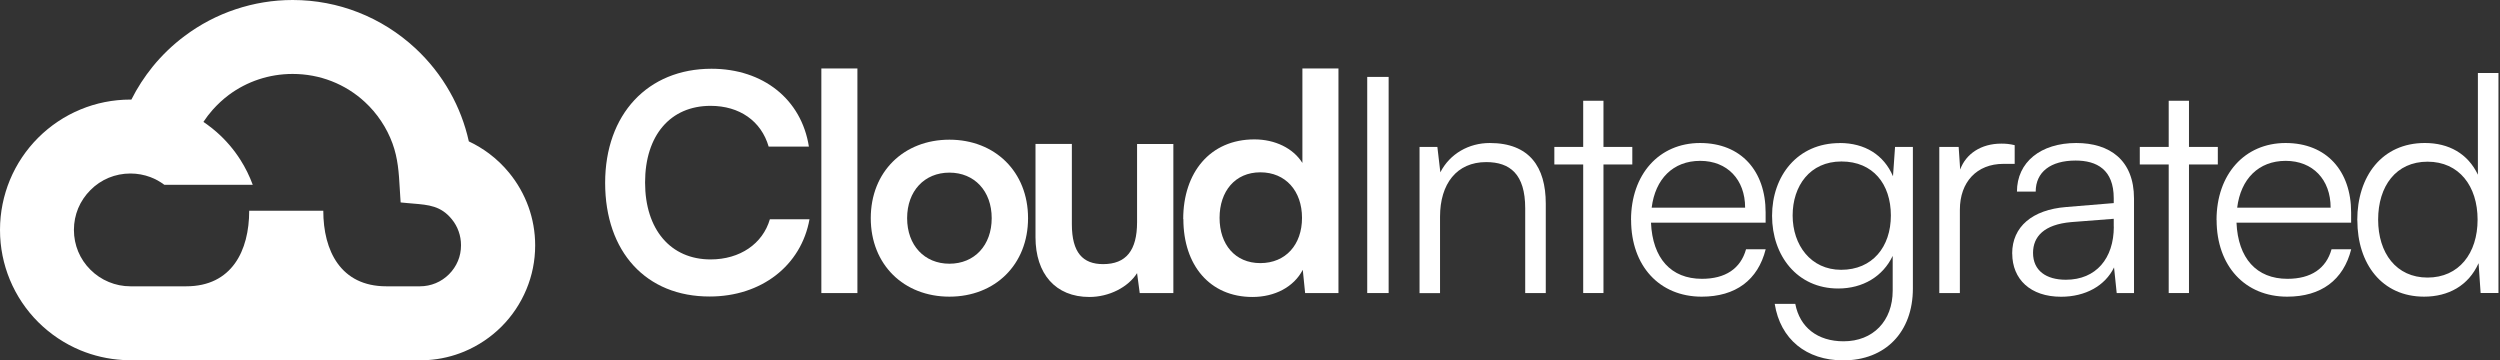 <svg width="222" height="32" viewBox="0 0 222 32" fill="none" xmlns="http://www.w3.org/2000/svg">
<rect x="0" y="0" width="222" height="32" fill="#333333" stroke="none"/>
<path d="M37.299 25.424C37.788 25.424 38.26 25.324 38.691 25.146C39.137 24.962 39.536 24.69 39.872 24.354C40.209 24.018 40.481 23.614 40.665 23.174C40.844 22.749 40.938 22.277 40.938 21.779C40.938 21.344 40.865 20.93 40.728 20.547C40.587 20.148 40.382 19.786 40.119 19.466C39.153 18.281 38.066 18.192 36.68 18.077C36.59 18.071 36.496 18.061 36.133 18.029L35.577 17.977L35.54 17.421C35.53 17.232 35.514 16.981 35.498 16.734C35.419 15.345 35.341 14.07 34.852 12.733C34.595 12.03 34.254 11.364 33.844 10.751C33.429 10.127 32.941 9.555 32.4 9.057C31.549 8.27 30.546 7.636 29.438 7.206C28.372 6.791 27.206 6.566 25.983 6.566C24.933 6.566 23.93 6.734 22.99 7.043C22.018 7.363 21.12 7.835 20.322 8.427C19.802 8.815 19.319 9.266 18.878 9.759C18.579 10.1 18.306 10.452 18.064 10.824C18.174 10.897 18.29 10.976 18.4 11.06C18.705 11.28 18.983 11.506 19.235 11.726C20.054 12.444 20.768 13.278 21.357 14.207C21.793 14.893 22.155 15.628 22.444 16.409H14.593C14.215 16.126 13.8 15.895 13.354 15.727C12.808 15.523 12.209 15.407 11.579 15.407C10.896 15.407 10.245 15.544 9.657 15.785C9.048 16.037 8.496 16.409 8.034 16.876C7.567 17.343 7.194 17.893 6.942 18.496C6.701 19.084 6.564 19.729 6.564 20.416C6.564 21.103 6.701 21.748 6.942 22.335C7.194 22.943 7.567 23.494 8.034 23.955C8.496 24.417 9.048 24.789 9.662 25.041C10.256 25.288 10.902 25.424 11.579 25.424H16.536C20.59 25.424 22.129 22.256 22.129 18.716H28.708C28.708 22.256 30.247 25.424 34.301 25.424H37.294H37.299ZM12.241 31.989H11.983H11.584H10.912V31.968C9.583 31.89 8.318 31.591 7.147 31.108C5.729 30.521 4.458 29.661 3.392 28.602C2.326 27.537 1.465 26.263 0.877 24.842C0.31 23.473 0 21.984 0 20.416C0 18.848 0.315 17.358 0.877 15.989C1.465 14.568 2.326 13.294 3.392 12.229C4.458 11.165 5.734 10.305 7.157 9.717C8.523 9.151 10.019 8.842 11.589 8.842H11.668C12.193 7.793 12.834 6.812 13.564 5.91C14.393 4.893 15.344 3.98 16.399 3.194C17.765 2.171 19.293 1.363 20.942 0.818C22.533 0.288 24.234 0 25.988 0C28.036 0 30.005 0.388 31.812 1.096C33.687 1.83 35.393 2.911 36.853 4.258C38.092 5.402 39.142 6.728 39.967 8.197C40.723 9.539 41.29 11.008 41.632 12.555C42.272 12.854 42.876 13.221 43.438 13.64C44.1 14.138 44.693 14.71 45.213 15.345C45.948 16.241 46.531 17.264 46.93 18.37C47.313 19.44 47.523 20.589 47.523 21.79C47.523 23.169 47.25 24.485 46.746 25.691C46.226 26.945 45.47 28.067 44.53 29.006C43.59 29.944 42.467 30.699 41.222 31.219C40.214 31.638 39.121 31.9 37.982 31.974V32H37.31H36.911H36.653H12.256L12.241 31.989Z" fill="white"/>
<g clip-path="url(#clip0_711_2857)">
<path d="M53.737 16.238C53.737 10.15 57.519 6.105 63.181 6.105C67.758 6.105 71.169 8.811 71.83 13.02H68.257C67.597 10.745 65.669 9.399 63.1 9.399C59.528 9.399 57.283 12.022 57.283 16.204C57.283 20.386 59.555 23.037 63.1 23.037C65.716 23.037 67.731 21.643 68.365 19.47H71.884C71.142 23.597 67.597 26.33 63.026 26.33C57.384 26.343 53.737 22.374 53.737 16.238Z" fill="white"/>
<path d="M76.138 6.078H72.936V26.022H76.138V6.078Z" fill="white"/>
<path d="M84.308 12.404C88.352 12.404 91.291 15.247 91.291 19.373C91.291 23.5 88.359 26.343 84.308 26.343C80.257 26.343 77.324 23.5 77.324 19.373C77.324 15.247 80.257 12.404 84.308 12.404ZM84.308 23.418C86.532 23.418 88.063 21.785 88.063 19.373C88.063 16.962 86.526 15.329 84.308 15.329C82.09 15.329 80.553 16.962 80.553 19.373C80.553 21.785 82.09 23.418 84.308 23.418Z" fill="white"/>
<path d="M104.194 12.781V26.023H101.207L100.972 24.253C100.176 25.51 98.484 26.371 96.738 26.371C93.725 26.371 91.952 24.308 91.952 21.062V12.781H95.181V19.914C95.181 22.436 96.159 23.454 97.958 23.454C99.994 23.454 100.972 22.244 100.972 19.73V12.788H104.2L104.194 12.781Z" fill="white"/>
<path d="M105.069 19.456C105.069 15.329 107.449 12.378 111.392 12.378C113.219 12.378 114.83 13.157 115.653 14.469V6.078H118.855V26.022H115.895L115.686 23.959C114.891 25.489 113.199 26.371 111.217 26.371C107.435 26.371 105.083 23.556 105.083 19.456H105.069ZM115.619 19.347C115.619 16.962 114.163 15.302 111.918 15.302C109.673 15.302 108.298 16.99 108.298 19.347C108.298 21.704 109.673 23.364 111.918 23.364C114.163 23.364 115.619 21.732 115.619 19.347Z" fill="white"/>
<path d="M123.311 6.83H121.41V26.023H123.311V6.83Z" fill="white"/>
<path d="M126.055 26.023V13.048H127.639L127.902 15.302C128.751 13.642 130.443 12.699 132.29 12.699C135.809 12.699 137.265 14.817 137.265 18.09V26.023H135.438V18.493C135.438 15.466 134.09 14.394 131.973 14.394C129.358 14.394 127.875 16.32 127.875 19.245V26.029H126.048L126.055 26.023Z" fill="white"/>
<path d="M140.588 26.022V14.605H138.026V13.047H140.588V8.947H142.388V13.047H144.949V14.605H142.388V26.022H140.588Z" fill="white"/>
<path d="M144.835 19.532C144.835 15.487 147.322 12.699 150.969 12.699C154.616 12.699 156.787 15.193 156.787 18.862V19.771H146.608C146.743 22.934 148.381 24.759 151.131 24.759C153.221 24.759 154.569 23.85 155.048 22.135H156.793C156.106 24.868 154.124 26.344 151.111 26.344C147.356 26.344 144.842 23.611 144.842 19.539L144.835 19.532ZM146.662 18.439H154.967C154.967 15.945 153.382 14.284 150.976 14.284C148.569 14.284 146.985 15.89 146.669 18.439H146.662Z" fill="white"/>
<path d="M163.366 12.699C165.59 12.699 167.282 13.745 168.098 15.651L168.28 13.048H169.864V25.619C169.864 29.48 167.43 32.001 163.676 32.001C160.4 32.001 158.094 30.122 157.595 26.986H159.422C159.82 29.077 161.404 30.307 163.709 30.307C166.325 30.307 168.071 28.51 168.071 25.804V22.723C167.201 24.547 165.428 25.619 163.231 25.619C159.584 25.619 157.359 22.695 157.359 19.163C157.359 15.63 159.604 12.706 163.366 12.706V12.699ZM163.494 23.959C166.271 23.959 167.909 21.923 167.909 19.136C167.909 16.348 166.325 14.339 163.521 14.339C160.716 14.339 159.186 16.512 159.186 19.136C159.186 21.759 160.797 23.959 163.494 23.959Z" fill="white"/>
<path d="M178.904 14.551H177.899C175.547 14.551 174.037 16.157 174.037 18.623V26.023H172.21V13.048H173.929L174.064 15.056C174.569 13.663 175.917 12.754 177.711 12.754C178.108 12.754 178.452 12.781 178.904 12.891V14.551Z" fill="white"/>
<path d="M178.681 22.511C178.681 20.126 180.48 18.623 183.467 18.384L187.7 18.035V17.605C187.7 15.056 186.19 14.257 184.316 14.257C182.092 14.257 180.77 15.275 180.77 17.017H179.105C179.105 14.394 181.222 12.699 184.37 12.699C187.329 12.699 189.5 14.202 189.5 17.632V26.023H187.963L187.727 23.747C186.932 25.38 185.186 26.351 183.022 26.351C180.298 26.351 178.687 24.793 178.687 22.518L178.681 22.511ZM187.7 20.126V19.429L183.918 19.723C181.512 19.935 180.534 21.008 180.534 22.456C180.534 24.034 181.701 24.841 183.447 24.841C186.143 24.841 187.707 22.934 187.707 20.126H187.7Z" fill="white"/>
<path d="M192.581 26.022V14.605H190.013V13.047H192.581V8.947H194.381V13.047H196.942V14.605H194.381V26.022H192.581Z" fill="white"/>
<path d="M196.828 19.532C196.828 15.487 199.316 12.699 202.962 12.699C206.609 12.699 208.78 15.193 208.78 18.862V19.771H198.601C198.736 22.934 200.374 24.759 203.124 24.759C205.214 24.759 206.562 23.85 207.041 22.135H208.787C208.099 24.868 206.117 26.344 203.104 26.344C199.349 26.344 196.835 23.611 196.835 19.539L196.828 19.532ZM198.655 18.439H206.96C206.96 15.945 205.376 14.284 202.969 14.284C200.563 14.284 198.978 15.89 198.662 18.439H198.655Z" fill="white"/>
<path d="M209.325 19.558C209.325 15.643 211.523 12.698 215.331 12.698C217.448 12.698 219.14 13.634 220.037 15.513V6.48H221.863V26.021H220.279L220.097 23.37C219.201 25.379 217.401 26.343 215.257 26.343C211.529 26.343 209.332 23.446 209.332 19.558H209.325ZM220.01 19.503C220.01 16.531 218.372 14.358 215.567 14.358C212.763 14.358 211.179 16.531 211.179 19.503C211.179 22.475 212.79 24.648 215.567 24.648C218.345 24.648 220.01 22.503 220.01 19.503Z" fill="white"/>
</g>
<defs>
<clipPath id="clip0_711_2857">
<rect width="168.12" height="25.923" fill="white" transform="translate(53.737 6.078)"/>
</clipPath>
</defs>
</svg>
